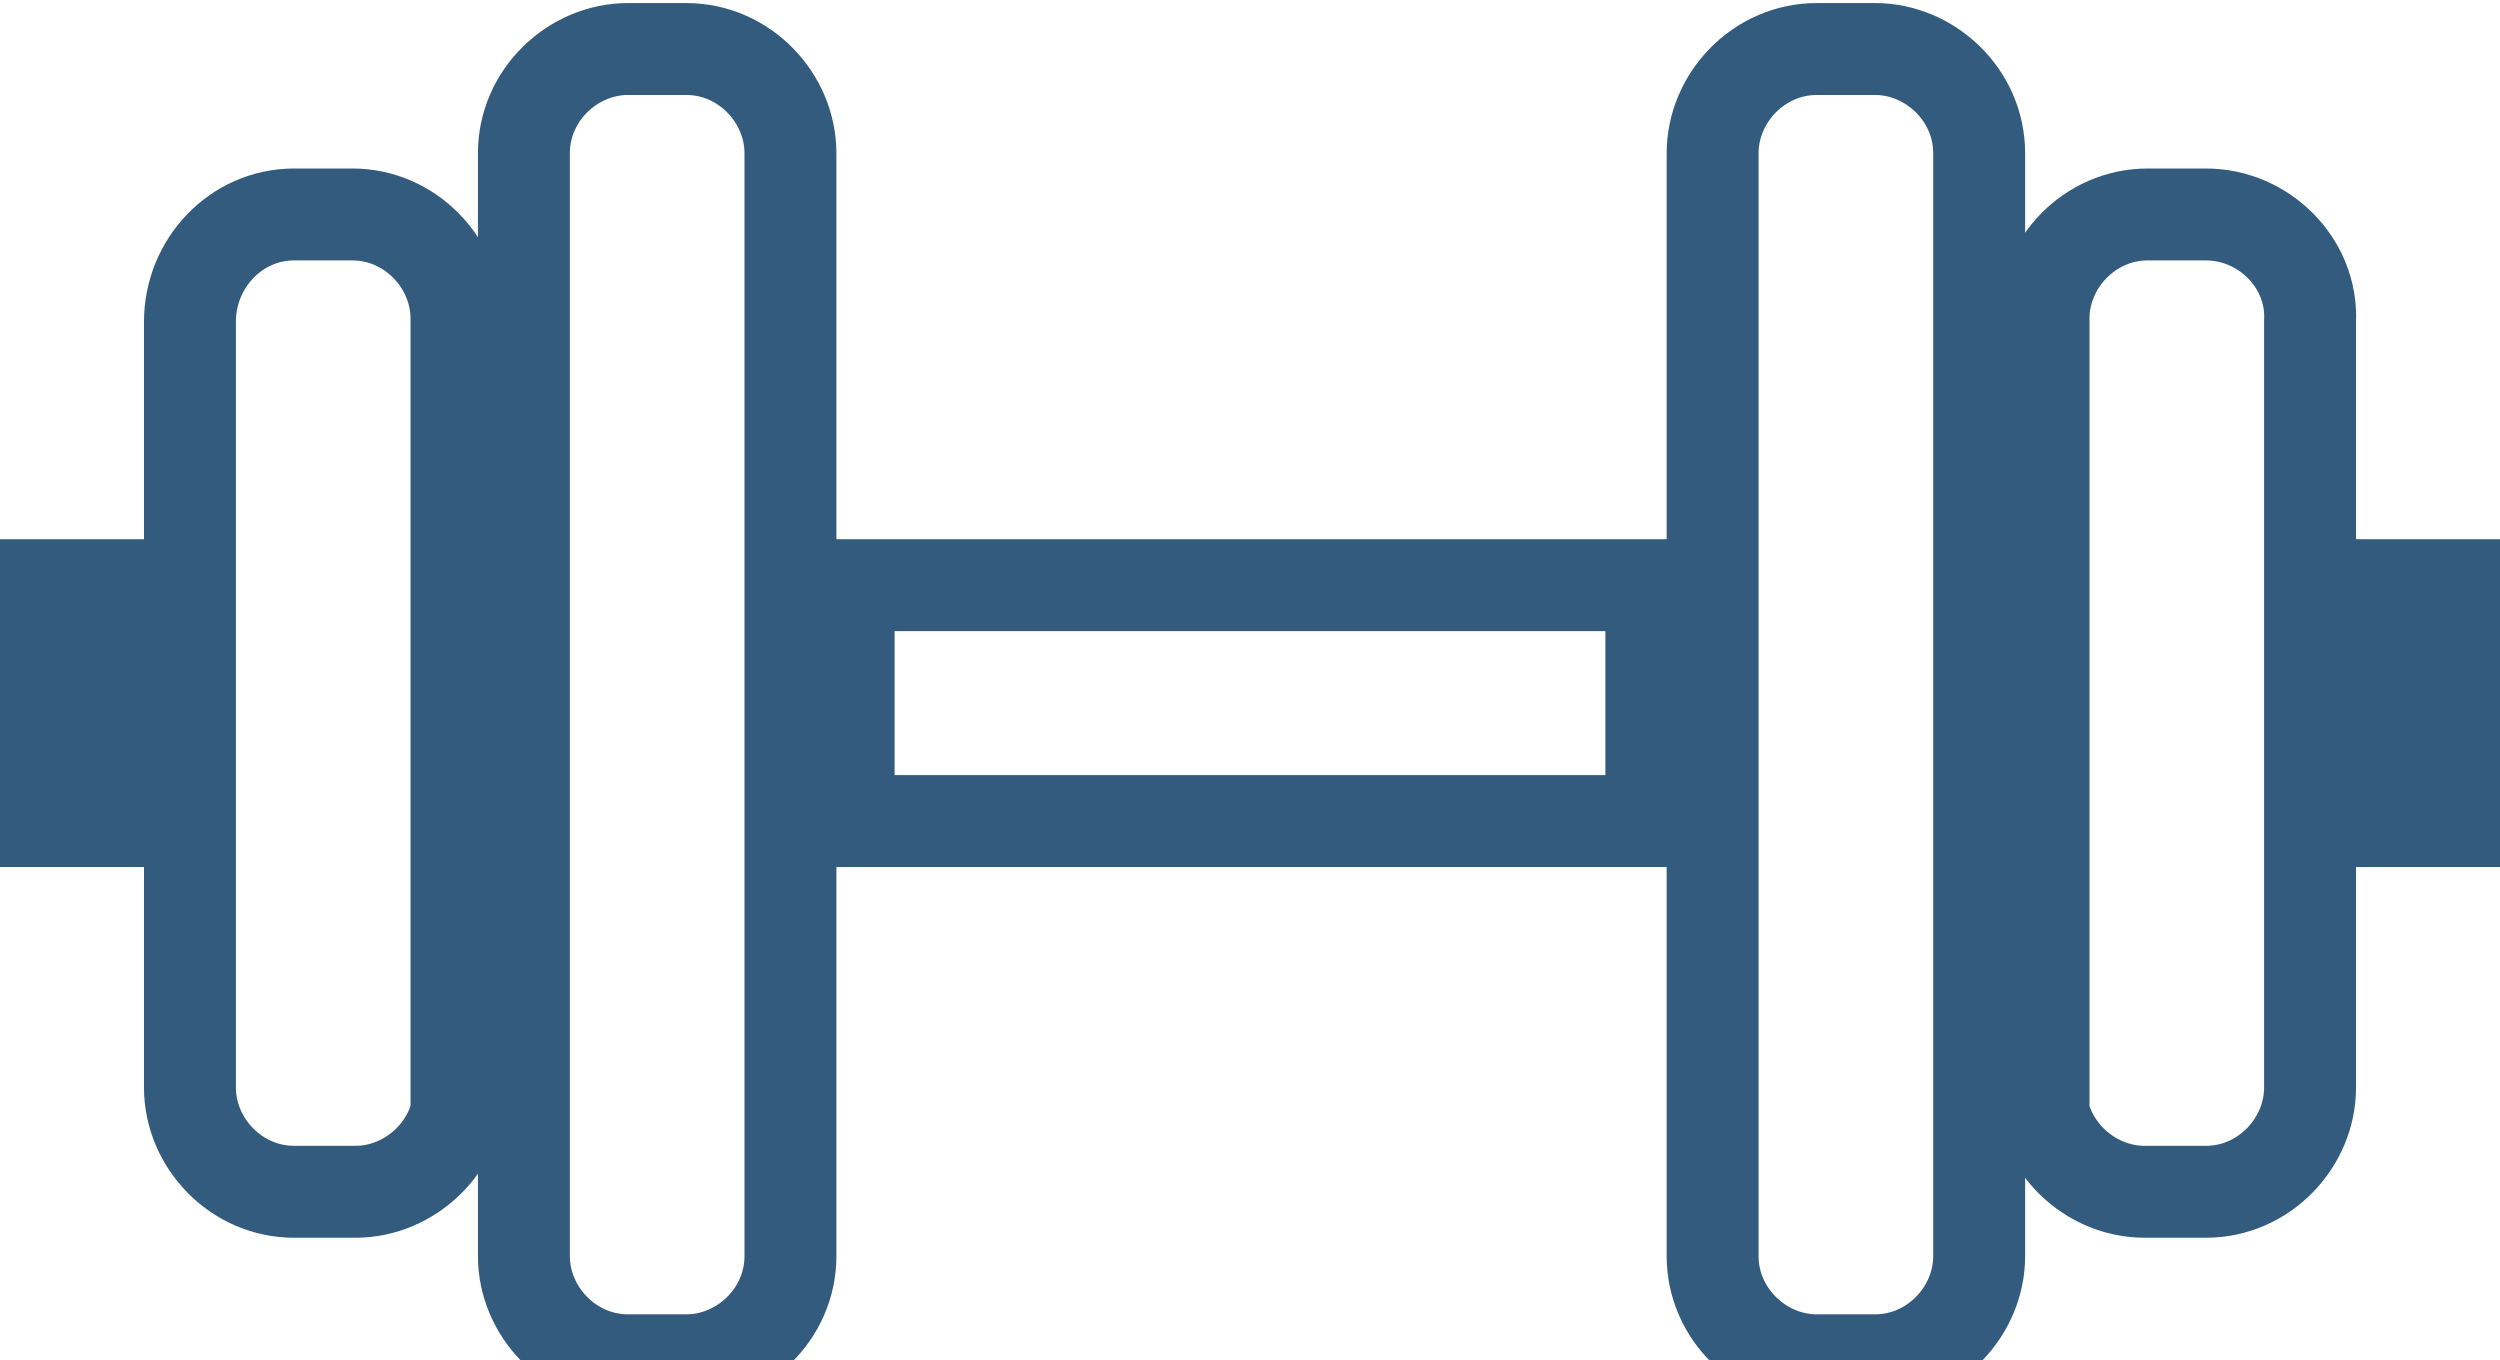 <?xml version="1.0" encoding="utf-8"?>
<!-- Generator: Adobe Illustrator 18.1.1, SVG Export Plug-In . SVG Version: 6.00 Build 0)  -->
<svg version="1.1" id="Layer_1" xmlns="http://www.w3.org/2000/svg" xmlns:xlink="http://www.w3.org/1999/xlink" x="0px" y="0px"
	 viewBox="0 0 81.6 44.4" enable-background="new 0 0 81.6 44.4" xml:space="preserve">
<g>
	<path fill="none" stroke="#335B7D" stroke-width="3" stroke-miterlimit="10" d="M15,35.5c0,1.9-1.6,3.4-3.4,3.4H9.6
		c-1.9,0-3.4-1.6-3.4-3.4v-25C6.2,8.6,7.7,7,9.6,7h1.9c1.9,0,3.4,1.6,3.4,3.4V35.5z"/>
	<path fill="none" stroke="#335B7D" stroke-width="3" stroke-miterlimit="10" d="M25.8,41c0,1.9-1.6,3.4-3.4,3.4h-1.9
		c-1.9,0-3.4-1.6-3.4-3.4v-36c0-1.9,1.6-3.4,3.4-3.4h1.9c1.9,0,3.4,1.6,3.4,3.4V41z"/>
	<path fill="none" stroke="#335B7D" stroke-width="3" stroke-miterlimit="10" d="M66.6,35.5c0,1.9,1.6,3.4,3.4,3.4H72
		c1.9,0,3.4-1.6,3.4-3.4v-25C75.5,8.6,73.9,7,72,7h-1.9c-1.9,0-3.4,1.6-3.4,3.4V35.5z"/>
	<path fill="none" stroke="#335B7D" stroke-width="3" stroke-miterlimit="10" d="M55.9,41c0,1.9,1.6,3.4,3.4,3.4h1.9
		c1.9,0,3.4-1.6,3.4-3.4v-36c0-1.9-1.6-3.4-3.4-3.4h-1.9c-1.9,0-3.4,1.6-3.4,3.4V41z"/>
	<rect x="27.7" y="19.1" fill="none" stroke="#335B7D" stroke-width="3" stroke-miterlimit="10" width="26.2" height="7.7"/>
	<rect x="77.4" y="19.1" fill="none" stroke="#335B7D" stroke-width="3" stroke-miterlimit="10" width="2.7" height="7.7"/>
	<rect x="1.5" y="19.1" fill="none" stroke="#335B7D" stroke-width="3" stroke-miterlimit="10" width="2.7" height="7.7"/>
</g>
</svg>
